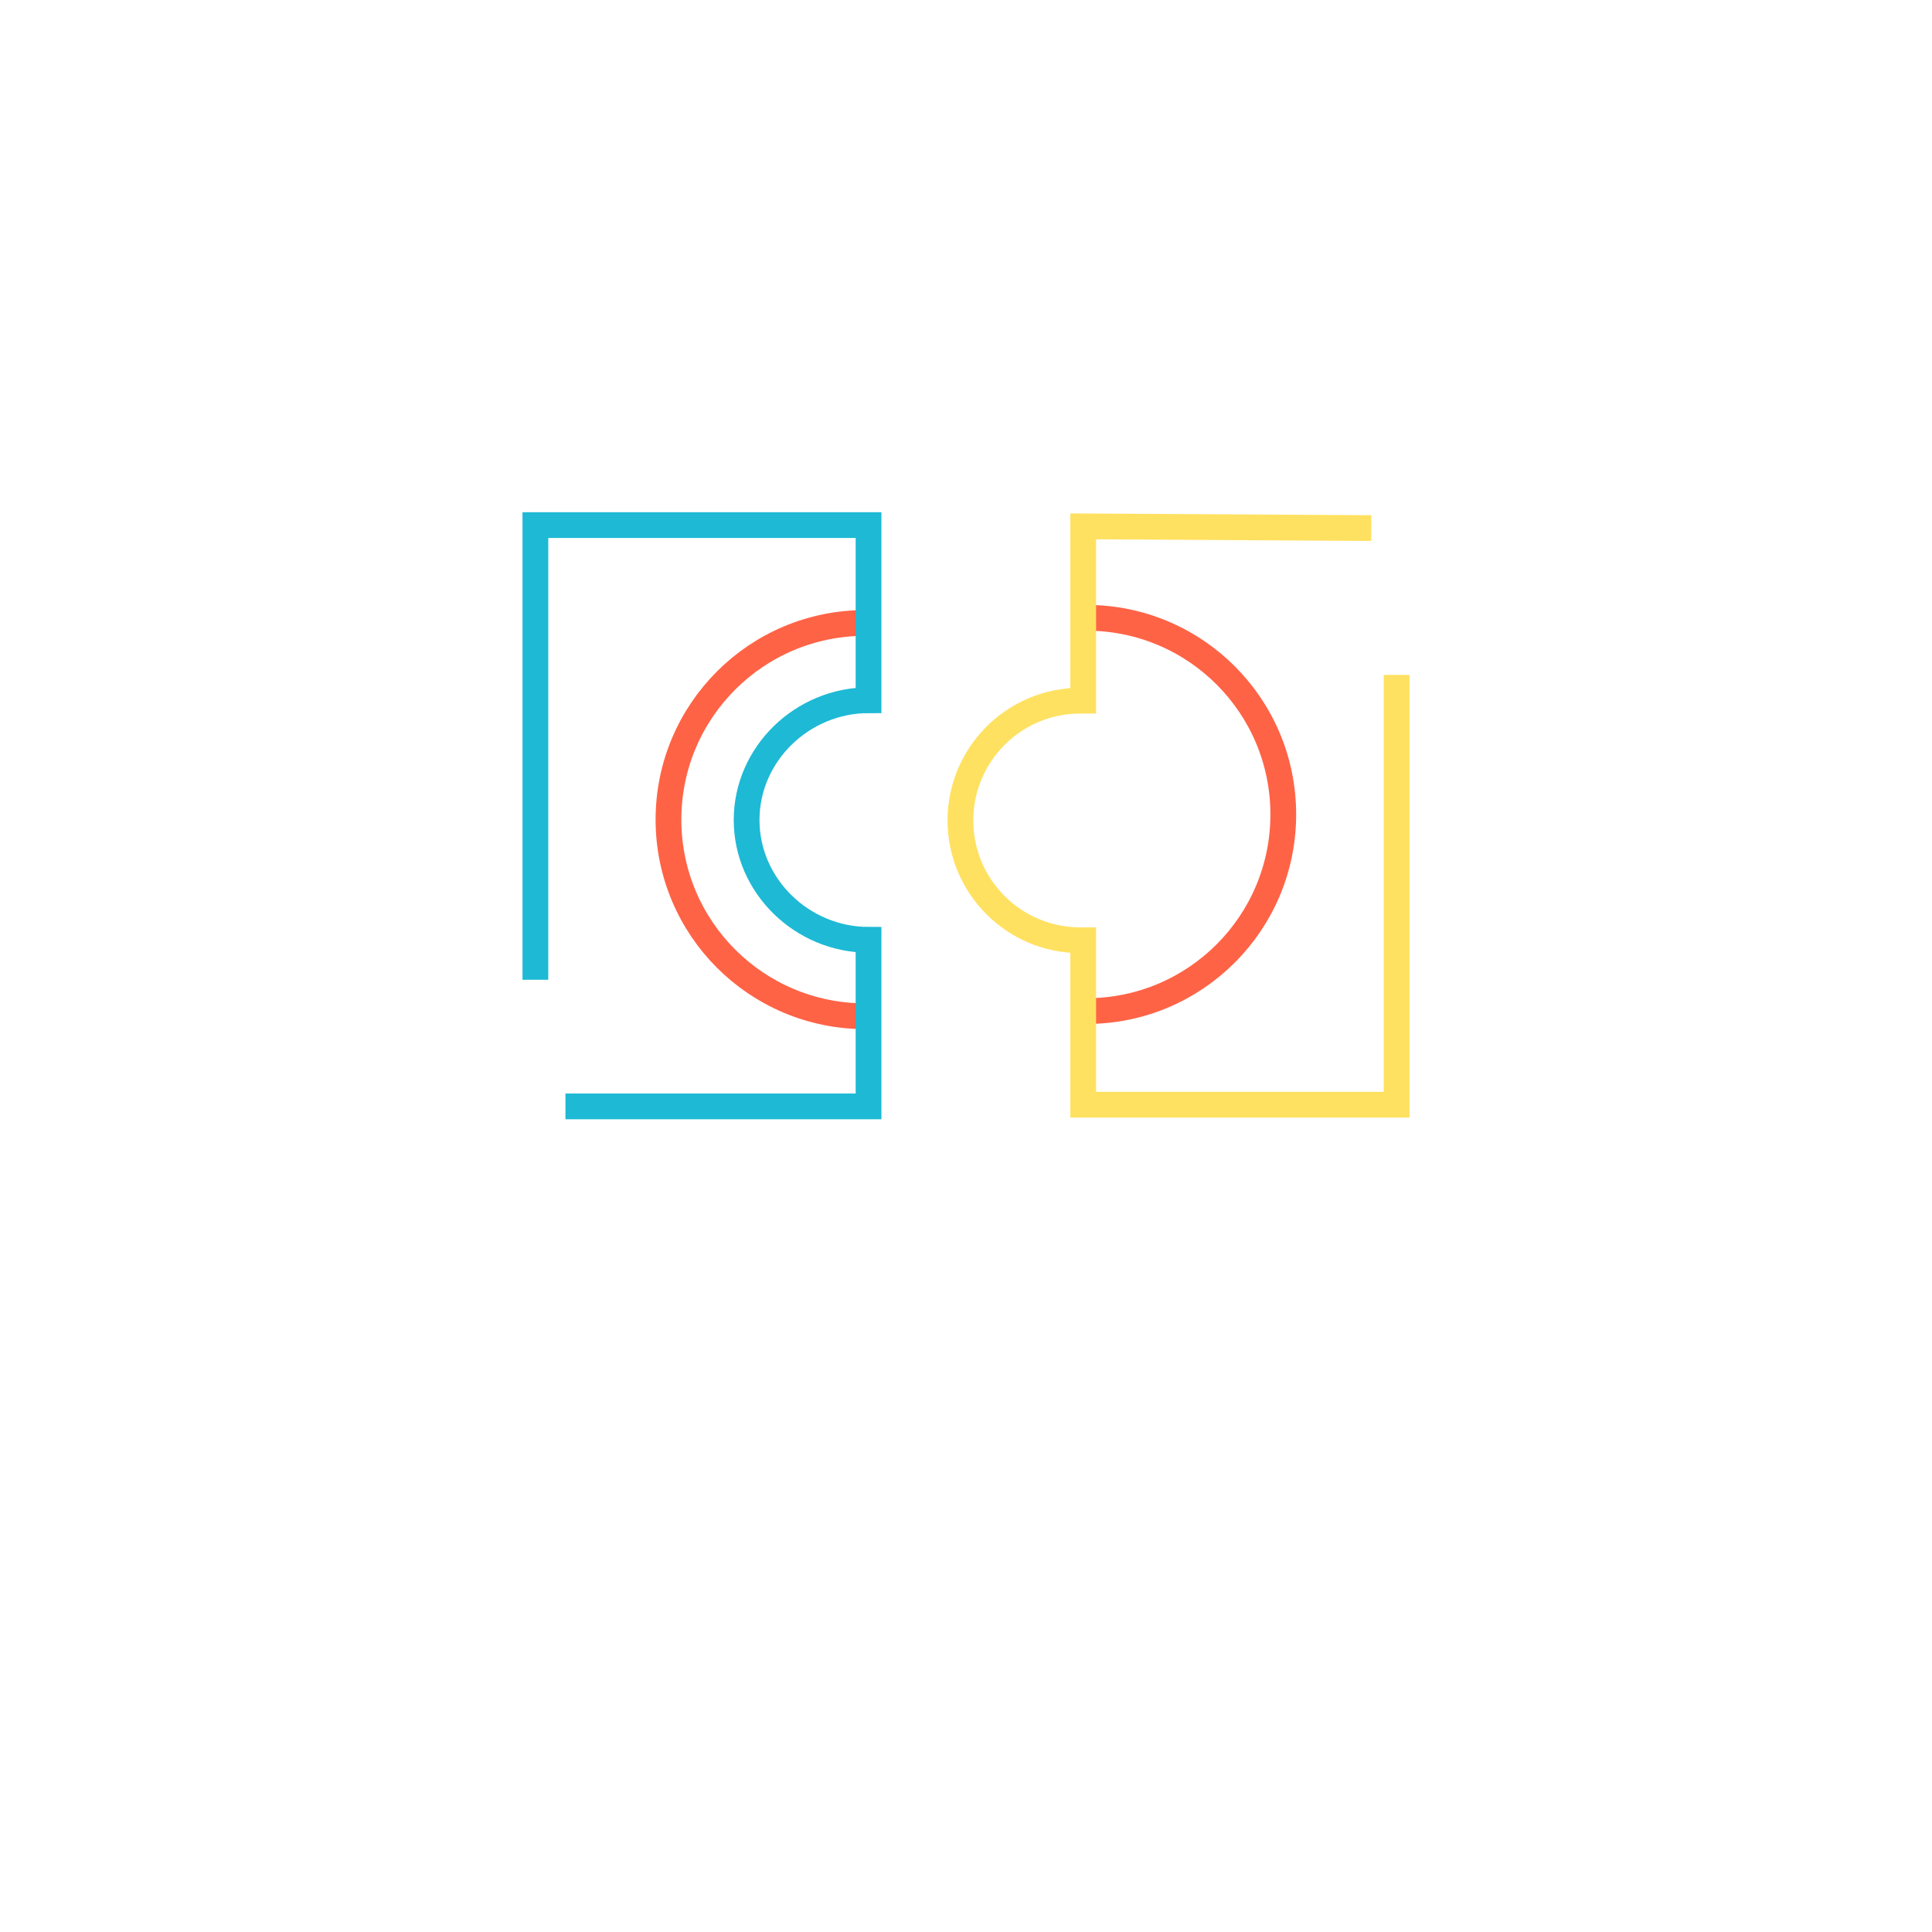 <?xml version="1.0" encoding="utf-8"?>
<!-- Generator: Adobe Illustrator 23.0.4, SVG Export Plug-In . SVG Version: 6.00 Build 0)  -->
<svg version="1.1" id="Layer_1" xmlns="http://www.w3.org/2000/svg" xmlns:xlink="http://www.w3.org/1999/xlink" x="0px" y="0px"
	 viewBox="0 0 450 450" style="enable-background:new 0 0 450 450;" xml:space="preserve">
<style type="text/css">
	.st0{fill:none;stroke:#FF6346;stroke-width:6;stroke-miterlimit:10;}
	.st1{fill:none;stroke:#FFE161;stroke-width:6;stroke-miterlimit:10;}
	.st2{fill:none;stroke:#1EB9D5;stroke-width:6;stroke-miterlimit:10;}
</style>
<g id="Layer_4_copy">
	<g>
		<path class="st0" d="M253.1,143.9c25.3,0,45.8,20.5,45.8,45.8s-20.5,45.8-45.8,45.8"/>
		<path class="st0" d="M201.5,236.7c-25.3,0-45.8-20.5-45.8-45.8s20.5-45.8,45.8-45.8"/>
		<g>
			<path class="st1" d="M325.3,157.2v100.1h-73V219c-0.2,0-0.5,0-0.7,0c-15.4,0-27.9-12.5-27.9-27.9s12.5-27.9,27.9-27.9
				c0.2,0,0.5,0,0.7,0v-40.6l67.1,0.4"/>
		</g>
		<path class="st2" d="M131.7,257.7h70.6v-36.9v-1.9c-15.4,0-28.4-12.5-28.4-27.9s13-27.9,28.4-27.9v-3.9v-36.9h-36.9h-12.9h-27.8
			v105.9"/>
	</g>
</g>
<g id="Layer_4">
</g>
<g id="Layer_6">
</g>
<g id="Layer_10">
</g>
<g id="Layer_5">
</g>
<g id="Layer_8">
</g>
<g id="Layer_9">
</g>
<g id="Layer_3">
</g>
</svg>
